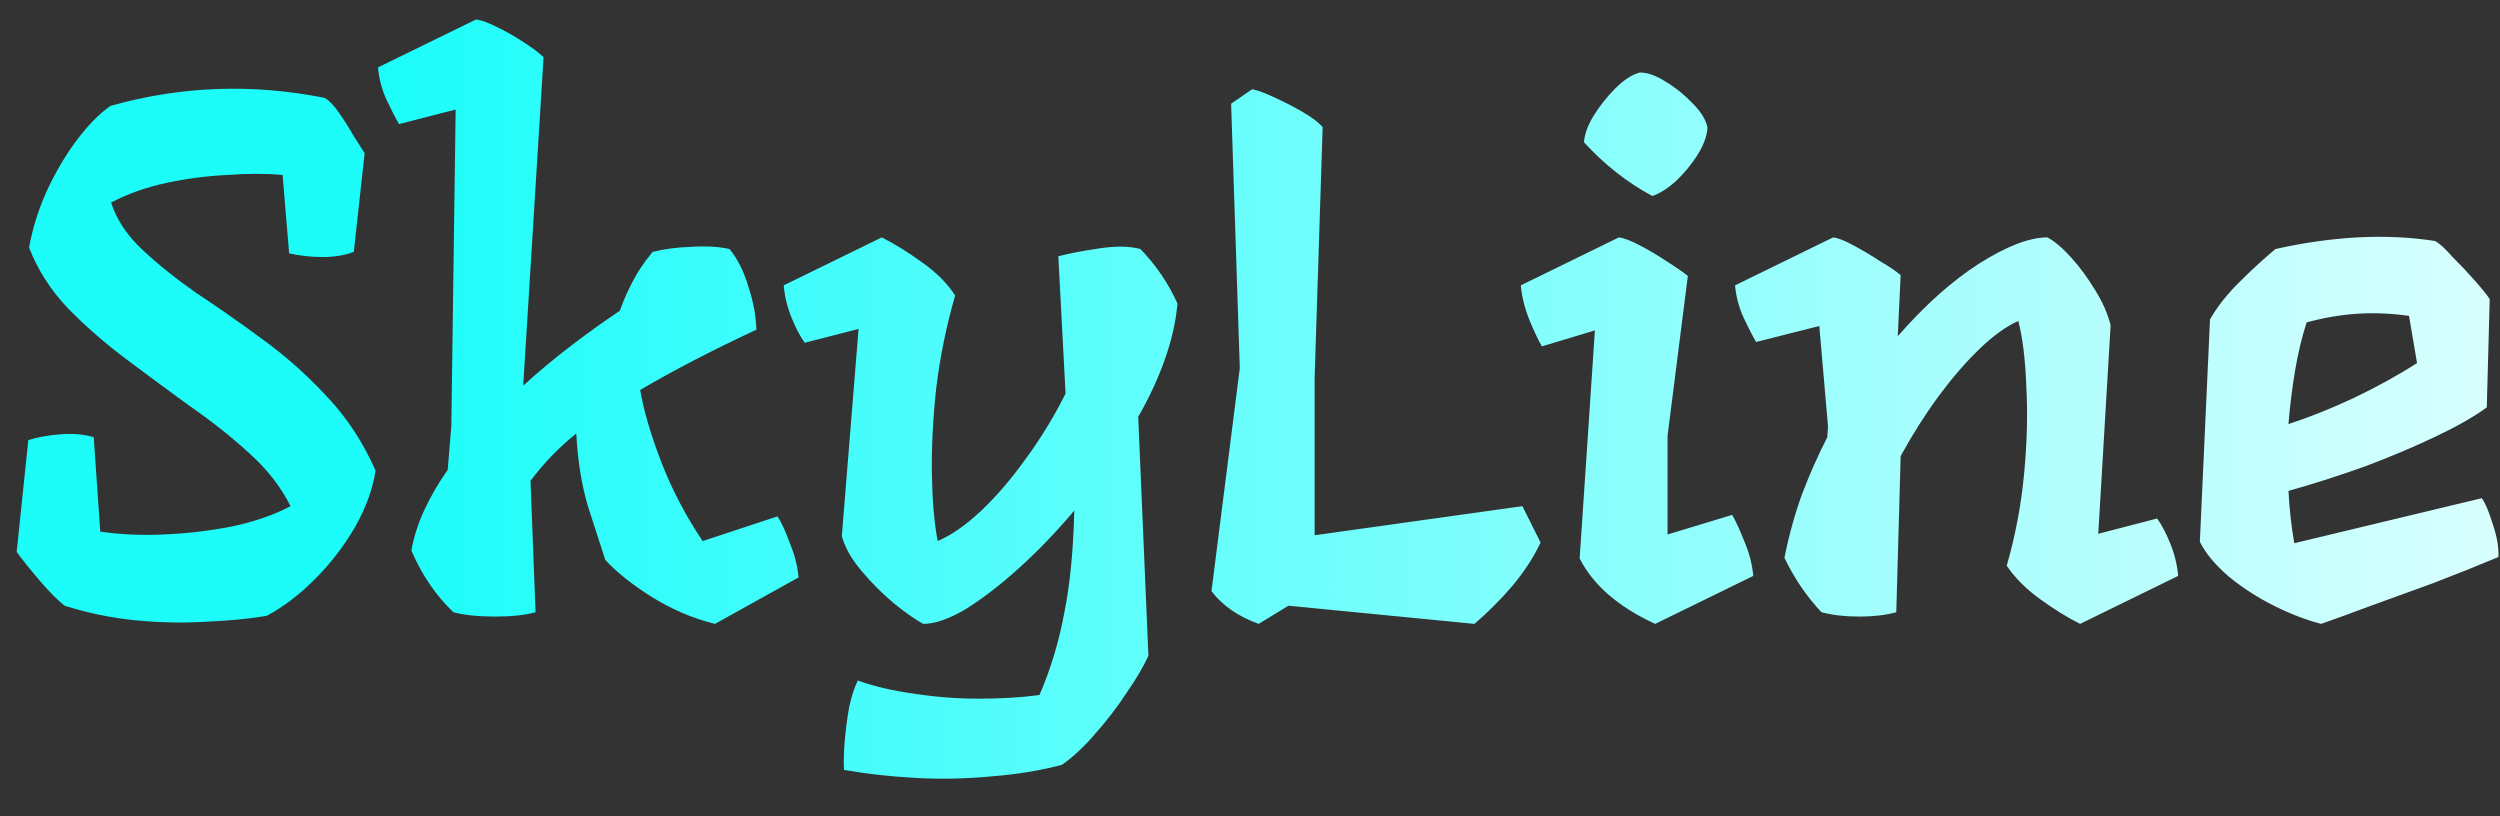 <svg width="49" height="16" viewBox="0 0 49 16" fill="none" xmlns="http://www.w3.org/2000/svg">
<rect x="0" y="0" width="49" height="16" fill="#333333" stroke="none"/>
<path d="M2.178 3.97C2.283 4.302 2.487 4.61 2.791 4.895C3.094 5.18 3.45 5.465 3.859 5.75C4.276 6.025 4.703 6.324 5.14 6.646C5.586 6.969 6.004 7.339 6.393 7.757C6.792 8.175 7.114 8.664 7.361 9.224C7.304 9.594 7.166 9.969 6.948 10.348C6.73 10.719 6.469 11.056 6.165 11.359C5.861 11.663 5.548 11.9 5.225 12.071C4.884 12.128 4.49 12.166 4.044 12.185C3.597 12.214 3.132 12.204 2.648 12.157C2.174 12.109 1.713 12.014 1.267 11.872C1.134 11.767 0.978 11.611 0.797 11.402C0.617 11.193 0.46 10.999 0.327 10.818L0.555 8.626C0.736 8.569 0.944 8.531 1.182 8.512C1.429 8.493 1.647 8.512 1.837 8.569L1.965 10.42C2.345 10.476 2.757 10.495 3.204 10.476C3.659 10.457 4.105 10.405 4.542 10.32C4.988 10.225 5.372 10.092 5.695 9.921C5.505 9.542 5.235 9.195 4.884 8.882C4.532 8.559 4.143 8.251 3.716 7.956C3.298 7.653 2.881 7.344 2.463 7.031C2.046 6.718 1.666 6.385 1.324 6.034C0.992 5.683 0.74 5.289 0.57 4.853C0.636 4.482 0.75 4.117 0.911 3.756C1.082 3.386 1.277 3.054 1.495 2.76C1.723 2.456 1.946 2.228 2.164 2.076C3.541 1.687 4.941 1.635 6.364 1.919C6.459 1.976 6.554 2.076 6.649 2.218C6.744 2.351 6.834 2.494 6.92 2.646C7.015 2.797 7.091 2.916 7.147 3.002L6.934 4.938C6.754 5.004 6.55 5.038 6.322 5.038C6.103 5.038 5.885 5.014 5.667 4.966L5.539 3.429C5.216 3.4 4.855 3.4 4.457 3.429C4.058 3.448 3.659 3.5 3.261 3.585C2.862 3.671 2.501 3.799 2.178 3.97ZM15.239 10.121C15.315 10.235 15.395 10.41 15.481 10.647C15.576 10.875 15.633 11.098 15.652 11.317L14.014 12.228C13.587 12.123 13.174 11.948 12.775 11.701C12.386 11.454 12.082 11.212 11.864 10.975C11.769 10.681 11.655 10.329 11.523 9.921C11.399 9.504 11.323 9.029 11.295 8.497C10.962 8.763 10.663 9.072 10.398 9.423L10.497 12C10.289 12.057 10.023 12.085 9.7 12.085C9.377 12.085 9.107 12.057 8.888 12C8.547 11.677 8.271 11.274 8.063 10.79C8.11 10.524 8.196 10.258 8.319 9.992C8.442 9.727 8.594 9.466 8.775 9.209L8.846 8.355L8.931 2.147L7.821 2.432C7.754 2.318 7.673 2.162 7.579 1.962C7.484 1.753 7.427 1.54 7.408 1.321L9.33 0.382C9.425 0.391 9.558 0.439 9.728 0.524C9.909 0.61 10.084 0.709 10.255 0.823C10.436 0.937 10.569 1.037 10.654 1.122L10.255 7.558C10.559 7.282 10.872 7.021 11.195 6.775C11.518 6.528 11.836 6.3 12.149 6.091C12.215 5.901 12.296 5.716 12.391 5.536C12.486 5.346 12.619 5.147 12.79 4.938C13.008 4.881 13.259 4.848 13.544 4.838C13.838 4.819 14.09 4.834 14.299 4.881C14.46 5.08 14.584 5.327 14.669 5.621C14.764 5.906 14.816 6.186 14.826 6.461C13.952 6.87 13.193 7.263 12.548 7.643C12.614 8.042 12.752 8.512 12.96 9.053C13.169 9.594 13.44 10.111 13.772 10.605L15.239 10.121ZM23.078 5.949C23.049 6.291 22.969 6.651 22.836 7.031C22.703 7.411 22.527 7.79 22.309 8.17L22.509 12.854C22.413 13.063 22.271 13.305 22.081 13.58C21.901 13.856 21.697 14.121 21.469 14.378C21.251 14.634 21.032 14.838 20.814 14.99C20.387 15.104 19.922 15.18 19.419 15.218C18.925 15.265 18.427 15.275 17.924 15.246C17.43 15.218 16.97 15.166 16.543 15.09C16.533 14.938 16.538 14.748 16.557 14.52C16.576 14.302 16.604 14.084 16.642 13.865C16.69 13.647 16.747 13.471 16.813 13.338C17.127 13.452 17.492 13.538 17.91 13.595C18.327 13.661 18.75 13.694 19.177 13.694C19.613 13.694 20.012 13.671 20.373 13.623C20.591 13.12 20.752 12.588 20.857 12.028C20.971 11.468 21.037 10.794 21.056 10.007C20.705 10.424 20.34 10.804 19.96 11.146C19.59 11.478 19.243 11.744 18.921 11.943C18.598 12.133 18.323 12.228 18.095 12.228C17.952 12.152 17.762 12.019 17.525 11.829C17.297 11.639 17.084 11.426 16.884 11.188C16.685 10.951 16.557 10.723 16.5 10.505L16.828 6.447L15.774 6.718C15.688 6.604 15.603 6.442 15.518 6.234C15.432 6.025 15.38 5.811 15.361 5.593L17.283 4.653C17.53 4.777 17.791 4.938 18.066 5.137C18.351 5.337 18.569 5.555 18.721 5.792C18.55 6.381 18.427 6.983 18.351 7.6C18.285 8.208 18.256 8.777 18.265 9.309C18.275 9.831 18.313 10.263 18.379 10.605C18.645 10.491 18.925 10.296 19.22 10.021C19.523 9.736 19.817 9.394 20.102 8.996C20.396 8.597 20.657 8.17 20.885 7.714L20.743 5.023C20.961 4.966 21.232 4.914 21.555 4.867C21.877 4.819 22.143 4.824 22.352 4.881C22.656 5.194 22.898 5.55 23.078 5.949ZM29.839 9.921L30.195 10.633C30.062 10.918 29.877 11.203 29.64 11.487C29.402 11.763 29.155 12.009 28.899 12.228L25.254 11.872L24.671 12.228C24.272 12.085 23.963 11.872 23.745 11.587L24.3 7.216L24.13 2.033L24.542 1.749C24.647 1.768 24.789 1.82 24.97 1.905C25.159 1.991 25.345 2.086 25.525 2.19C25.705 2.294 25.838 2.394 25.924 2.489L25.767 7.401V10.491L29.839 9.921ZM32.385 3.842C31.891 3.576 31.445 3.225 31.046 2.788C31.056 2.636 31.117 2.465 31.231 2.275C31.355 2.076 31.497 1.896 31.659 1.734C31.829 1.564 31.991 1.459 32.143 1.421C32.294 1.421 32.465 1.483 32.655 1.606C32.845 1.72 33.021 1.863 33.182 2.033C33.343 2.195 33.438 2.351 33.467 2.503C33.457 2.665 33.391 2.845 33.267 3.044C33.144 3.234 33.002 3.405 32.84 3.557C32.679 3.699 32.527 3.794 32.385 3.842ZM33.951 10.092C34.017 10.206 34.098 10.382 34.193 10.619C34.288 10.847 34.345 11.07 34.364 11.288L32.442 12.228C31.72 11.896 31.227 11.468 30.961 10.946L31.26 6.476L30.221 6.789C30.154 6.675 30.073 6.504 29.978 6.276C29.884 6.039 29.827 5.811 29.808 5.593L31.73 4.653C31.825 4.663 31.962 4.715 32.143 4.81C32.323 4.905 32.499 5.009 32.669 5.123C32.85 5.237 32.987 5.332 33.082 5.408L32.684 8.54V10.476L33.951 10.092ZM42.279 10.163C42.364 10.277 42.45 10.439 42.535 10.647C42.621 10.856 42.673 11.07 42.692 11.288L40.77 12.228C40.523 12.104 40.262 11.943 39.987 11.744C39.711 11.544 39.493 11.326 39.332 11.089C39.503 10.491 39.617 9.888 39.673 9.281C39.73 8.673 39.745 8.108 39.716 7.586C39.697 7.055 39.645 6.623 39.559 6.291C39.322 6.395 39.066 6.58 38.791 6.846C38.525 7.102 38.259 7.411 37.993 7.771C37.728 8.132 37.481 8.521 37.253 8.939L37.167 12C36.959 12.057 36.717 12.085 36.441 12.085C36.166 12.085 35.919 12.057 35.701 12C35.407 11.687 35.165 11.331 34.975 10.932C35.06 10.505 35.174 10.092 35.317 9.693C35.468 9.295 35.635 8.92 35.815 8.569L35.829 8.355L35.658 6.39L34.42 6.703C34.353 6.59 34.273 6.433 34.178 6.234C34.083 6.025 34.026 5.811 34.007 5.593L35.929 4.653C36.024 4.663 36.157 4.715 36.328 4.81C36.508 4.905 36.683 5.009 36.854 5.123C37.035 5.227 37.167 5.318 37.253 5.394L37.196 6.59C37.728 5.982 38.259 5.507 38.791 5.166C39.332 4.824 39.778 4.653 40.129 4.653C40.271 4.729 40.428 4.862 40.599 5.052C40.77 5.242 40.926 5.455 41.069 5.693C41.211 5.92 41.311 6.148 41.368 6.376L41.126 10.462L42.279 10.163ZM48.641 9.765C48.708 9.85 48.779 10.016 48.855 10.263C48.94 10.51 48.978 10.728 48.969 10.918C48.56 11.089 48.133 11.26 47.687 11.431C47.241 11.592 46.824 11.744 46.434 11.886C46.055 12.028 45.741 12.142 45.495 12.228C45.2 12.152 44.892 12.033 44.569 11.872C44.246 11.71 43.952 11.521 43.686 11.302C43.421 11.075 43.231 10.847 43.117 10.619L43.316 6.262C43.449 6.025 43.634 5.787 43.871 5.55C44.118 5.303 44.36 5.08 44.598 4.881C45.148 4.758 45.684 4.682 46.206 4.653C46.738 4.625 47.246 4.648 47.73 4.724C47.815 4.772 47.929 4.876 48.072 5.038C48.224 5.189 48.371 5.346 48.513 5.507C48.655 5.669 48.75 5.787 48.798 5.863L48.741 7.985C48.494 8.165 48.162 8.355 47.744 8.554C47.327 8.754 46.866 8.948 46.363 9.138C45.86 9.319 45.357 9.48 44.854 9.622C44.863 9.803 44.878 9.978 44.897 10.149C44.916 10.32 44.939 10.486 44.968 10.647L48.641 9.765ZM47.217 6.191C46.876 6.143 46.543 6.129 46.221 6.148C45.898 6.167 45.561 6.224 45.21 6.319C45.115 6.613 45.039 6.931 44.982 7.273C44.925 7.615 44.882 7.961 44.854 8.312C45.262 8.179 45.689 8.009 46.135 7.8C46.591 7.581 47.004 7.354 47.374 7.116L47.217 6.191Z" fill="url(#paint0_linear_277_2094)"/>
<defs>
<linearGradient id="paint0_linear_277_2094" x1="57.545" y1="7.789" x2="0" y2="7.789" gradientUnits="userSpaceOnUse">
<stop stop-color="white"/>
<stop offset="0.87" stop-color="#1CFDFA"/>
</linearGradient>
</defs>
</svg>
